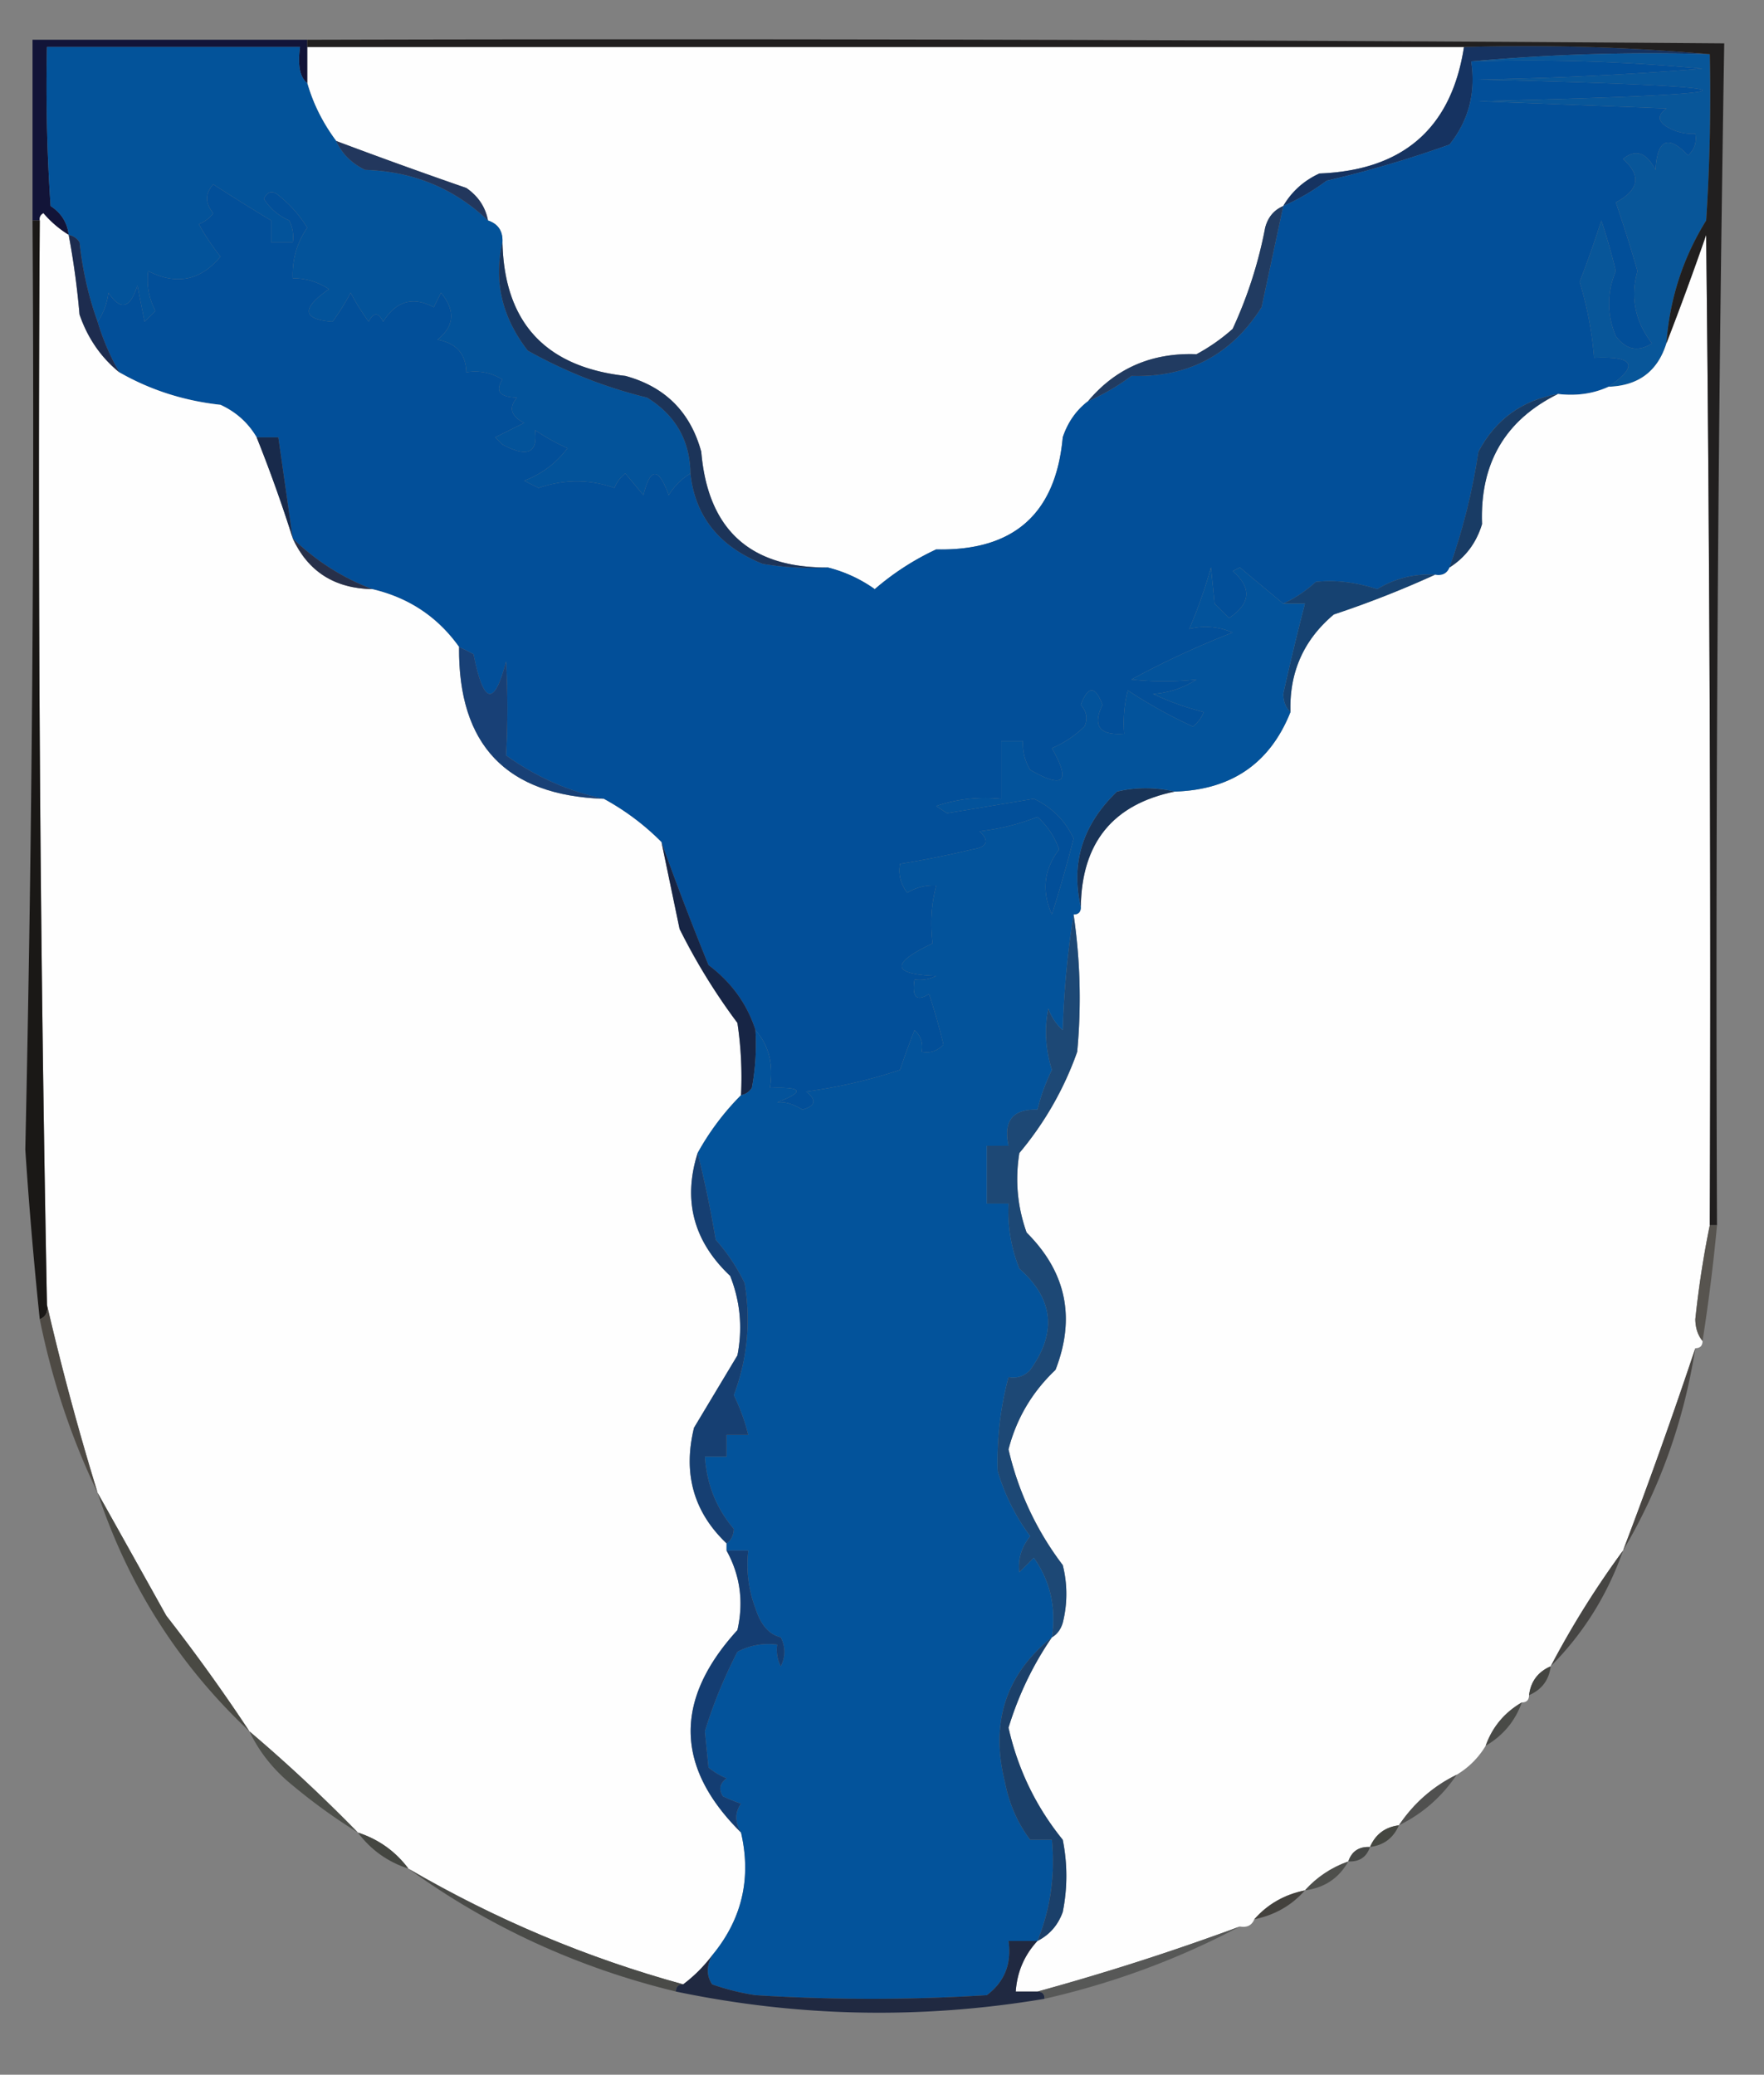 <svg xmlns="http://www.w3.org/2000/svg" width="244" height="287" style="shape-rendering:geometricPrecision;text-rendering:geometricPrecision;image-rendering:optimizeQuality;fill-rule:evenodd;clip-rule:evenodd"><rect width="100%" height="100%" fill="#808080" stroke="none"/><path style="opacity:1" fill="#fefefe" d="M42.5 6.5h160c-1.734 11.223-8.401 17.056-20 17.5-2.16.996-3.827 2.496-5 4.5-1.29.558-2.123 1.558-2.5 3a59.907 59.907 0 0 1-4.5 14 26.078 26.078 0 0 1-5 3.5c-6.174-.23-11.174 1.936-15 6.5-1.636 1.249-2.803 2.916-3.5 5-.955 10.574-6.789 15.741-17.5 15.5a36.553 36.553 0 0 0-8.5 5.5 19.265 19.265 0 0 0-6.5-3c-10.754.08-16.587-5.253-17.5-16-1.5-5.5-5-9-10.5-10.5-11.087-1.252-16.754-7.419-17-18.5.073-1.527-.594-2.527-2-3-.359-1.871-1.359-3.371-3-4.5a711.893 711.893 0 0 1-18-6.5c-1.856-2.49-3.19-5.156-4-8v-5z"/><path style="opacity:1" fill="#163361" d="M202.5 6.5c11.512-.328 22.846.005 34 1-11.179-.328-22.179.005-33 1 .654 4.34-.346 8.173-3 11.5a154.93 154.93 0 0 1-17 5 30.123 30.123 0 0 1-6 3.5c1.173-2.004 2.84-3.504 5-4.5 11.599-.444 18.266-6.277 20-17.5z"/><path style="opacity:1" fill="#121438" d="M42.5 5.5v6c-1.018-.792-1.351-2.459-1-5h-35c-.166 7.34 0 14.674.5 22 1.481.97 2.315 2.304 2.5 4a14.691 14.691 0 0 1-3.5-3c-.399.228-.565.562-.5 1h-1v-25h38z"/><path style="opacity:1" fill="#085699" d="M203.5 8.5c10.821-.995 21.821-1.328 33-1 .166 7.674 0 15.34-.5 23-3.215 5.183-5.048 10.85-5.5 17-1.206 3.865-3.873 5.865-8 6 4.233-2.924 3.566-4.257-2-4-.294-3.6-.96-7.1-2-10.5a153.597 153.597 0 0 0 3-8.5 81.836 81.836 0 0 1 2 7c-1.248 2.994-1.248 5.994 0 9 1.435 1.901 3.102 2.234 5 1-2.345-3.06-3.012-6.393-2-10a197.934 197.934 0 0 0-3-9.5c3.23-1.724 3.564-3.724 1-6 1.721-1.437 3.221-.937 4.5 1.5.232-4.25 1.732-4.917 4.5-2 .886-.825 1.219-1.825 1-3a6.846 6.846 0 0 1-4-1c-1.211-.774-1.211-1.607 0-2.5l-26-1c41.333-1 41.333-2 0-3a482.688 482.688 0 0 0 31-1.5 256.88 256.88 0 0 0-32-1z"/><path style="opacity:1" fill="#03539a" d="M42.5 11.5c.81 2.844 2.144 5.51 4 8 .792 1.757 2.125 3.09 4 4 6.633.205 12.3 2.538 17 7 1.406.473 2.073 1.473 2 3-1.243 5.376-.076 10.376 3.5 15A65.671 65.671 0 0 0 89.5 55c3.933 2.424 5.933 5.924 6 10.5-1.212.73-2.212 1.73-3 3-1.385-3.878-2.551-3.878-3.5 0l-2.5-3a4.452 4.452 0 0 0-1.5 2c-3.447-1.221-6.947-1.221-10.5 0l-2-1c2.418-.915 4.418-2.415 6-4.5a29.503 29.503 0 0 1-4.5-2.5c.446 3.165-1.054 3.832-4.5 2l-1-1 4-2c-1.835-.928-2.168-2.094-1-3.5-2.383-.065-3.05-.898-2-2.5-1.545-.952-3.212-1.285-5-1-.06-2.55-1.394-4.05-4-4.5 2.355-1.865 2.522-4.031.5-6.5l-1 2c-2.88-1.528-5.214-.862-7 2-.667-1.333-1.333-1.333-2 0a32.034 32.034 0 0 1-2.5-4 32.034 32.034 0 0 1-2.5 4c-4.194-.314-4.36-1.814-.5-4.5-1.525-1.009-3.192-1.509-5-1.5-.104-2.59.563-4.923 2-7a17.312 17.312 0 0 0-4-4.5c-.832-.688-1.498-.521-2 .5.847 1.345 2.013 2.345 3.5 3 .483.948.65 1.948.5 3h-3v-3a300 300 0 0 1-8-5c-1.145 1.276-1.145 2.609 0 4a4.452 4.452 0 0 1-2 1.5 32.367 32.367 0 0 0 3 4.5c-2.765 3.324-6.098 3.991-10 2-.24 1.967.094 3.8 1 5.5L20 44.5l-1-5c-.98 3.189-2.314 3.522-4 1-.21 1.558-.71 2.892-1.5 4-1.248-3.442-2.081-7.108-2.5-11-.383-.556-.883-.89-1.5-1-.185-1.696-1.019-3.03-2.5-4-.5-7.326-.666-14.66-.5-22h35c-.351 2.541-.018 4.208 1 5z"/><path style="opacity:1" fill="#22375d" d="M46.5 19.5a711.893 711.893 0 0 0 18 6.5c1.641 1.129 2.641 2.629 3 4.5-4.7-4.462-10.367-6.795-17-7-1.875-.91-3.208-2.243-4-4z"/><path style="opacity:1" fill="#024f99" d="M203.5 8.5a256.88 256.88 0 0 1 32 1 482.688 482.688 0 0 1-31 1.5c41.333 1 41.333 2 0 3l26 1c-1.211.893-1.211 1.726 0 2.5a6.846 6.846 0 0 0 4 1c.219 1.175-.114 2.175-1 3-2.768-2.917-4.268-2.25-4.5 2-1.279-2.437-2.779-2.937-4.5-1.5 2.564 2.276 2.23 4.276-1 6a197.934 197.934 0 0 1 3 9.5c-1.012 3.607-.345 6.94 2 10-1.898 1.234-3.565.901-5-1-1.248-3.006-1.248-6.006 0-9a81.836 81.836 0 0 0-2-7 153.597 153.597 0 0 1-3 8.5c1.04 3.4 1.706 6.9 2 10.5 5.566-.257 6.233 1.076 2 4-2.107.968-4.441 1.302-7 1-4.991.882-8.658 3.549-11 8-.839 5.553-2.173 10.887-4 16-.342.838-1.008 1.172-2 1-2.861-.158-5.528.508-8 2-2.986-.967-5.82-1.3-8.5-1-1.409 1.281-2.909 2.281-4.5 3a1833.76 1833.76 0 0 1-6-5l-1 .5c2.682 2.317 2.515 4.484-.5 6.5l-2-2c-.179-1.924-.346-3.59-.5-5a66.537 66.537 0 0 1-3 8.5c2.027-.498 4.027-.331 6 .5a122.085 122.085 0 0 0-14 6.5c3.04.32 6.04.32 9 0-1.785 1.163-3.785 1.83-6 2a38.108 38.108 0 0 0 7 2.5 4.458 4.458 0 0 1-1.5 2 65.528 65.528 0 0 1-9-5 18.452 18.452 0 0 0-.5 6c-3.421.262-4.421-1.072-3-4-1-2.667-2-2.667-3 0 .826.951.992 1.951.5 3a14.748 14.748 0 0 1-4.5 3c2.654 4.679 1.654 5.679-3 3a6.846 6.846 0 0 1-1-4h-3v8a21.127 21.127 0 0 0-9 1l1.5 1 12-2c2.526 1.193 4.36 3.026 5.5 5.5-.9 3.533-1.9 7.033-3 10.5-1.441-3.225-1.107-6.225 1-9a10.94 10.94 0 0 0-3-4.5c-2.473.991-5.14 1.658-8 2 1.402 1.342 1.069 2.176-1 2.5-3.32.797-6.654 1.464-10 2-.262 1.478.071 2.811 1 4a6.846 6.846 0 0 1 4-1c-.68 2.562-.847 5.229-.5 8-5.86 2.785-5.693 4.285.5 4.5a4.934 4.934 0 0 1-3 .5c-.381 2.442.286 3.109 2 2a81.805 81.805 0 0 1 2 7c-.825.886-1.825 1.219-3 1 .219-1.175-.114-2.175-1-3a100.262 100.262 0 0 0-2 5.5 70.181 70.181 0 0 1-13 3c1.493 1.156 1.326 1.99-.5 2.5-1.342-.813-2.508-1.146-3.5-1 3.874-1.502 3.541-2.169-1-2 .536-3.198-.131-5.865-2-8-1.153-3.603-3.319-6.603-6.5-9a408.257 408.257 0 0 1-6.5-17 34.325 34.325 0 0 0-8-6c-4.847-1.018-9.347-3.018-13.5-6 .245-4.313.245-8.647 0-13-1.63 6.307-3.13 5.973-4.5-1a44.358 44.358 0 0 0-2-1c-2.955-4.15-6.955-6.817-12-8-4.105-1.558-7.771-3.89-11-7l-2-14h-3c-1.173-2.004-2.84-3.504-5-4.5-5.066-.553-9.732-2.053-14-4.5a32.897 32.897 0 0 1-3-7c.79-1.108 1.29-2.442 1.5-4 1.686 2.522 3.02 2.189 4-1l1 5 1.5-1.5c-.906-1.7-1.24-3.533-1-5.5 3.902 1.991 7.235 1.324 10-2a32.367 32.367 0 0 1-3-4.5 4.452 4.452 0 0 0 2-1.5c-1.145-1.391-1.145-2.724 0-4a300 300 0 0 0 8 5v3h3a4.932 4.932 0 0 0-.5-3c-1.487-.655-2.653-1.655-3.5-3 .502-1.021 1.168-1.188 2-.5a17.312 17.312 0 0 1 4 4.5c-1.437 2.077-2.104 4.41-2 7 1.808-.009 3.475.491 5 1.5-3.86 2.686-3.694 4.186.5 4.5a32.034 32.034 0 0 0 2.5-4 32.034 32.034 0 0 0 2.5 4c.667-1.333 1.333-1.333 2 0 1.786-2.862 4.12-3.528 7-2l1-2c2.022 2.469 1.855 4.635-.5 6.5 2.606.45 3.94 1.95 4 4.5 1.788-.285 3.455.048 5 1-1.05 1.602-.383 2.435 2 2.5-1.168 1.406-.835 2.572 1 3.5l-4 2 1 1c3.446 1.832 4.946 1.165 4.5-2 1.42.96 2.92 1.794 4.5 2.5-1.582 2.085-3.582 3.585-6 4.5l2 1c3.553-1.221 7.053-1.221 10.5 0a4.452 4.452 0 0 1 1.5-2l2.5 3c.949-3.878 2.115-3.878 3.5 0 .788-1.27 1.788-2.27 3-3 .656 5.943 3.989 10.11 10 12.5 2.982.498 5.982.665 9 .5a19.265 19.265 0 0 1 6.5 3 36.553 36.553 0 0 1 8.5-5.5c10.711.241 16.545-4.926 17.5-15.5.697-2.084 1.864-3.751 3.5-5a30.123 30.123 0 0 0 6-3.5c7.84.248 13.84-2.92 18-9.5a9152.31 9152.31 0 0 0 3-14 30.123 30.123 0 0 0 6-3.5 154.93 154.93 0 0 0 17-5c2.654-3.327 3.654-7.16 3-11.5z"/><path style="opacity:1" fill="#fefefe" d="M9.5 32.5c.68 3.62 1.18 7.286 1.5 11 1.116 3.256 2.95 5.922 5.5 8 4.268 2.447 8.934 3.947 14 4.5 2.16.996 3.827 2.496 5 4.5a196.614 196.614 0 0 1 5 14c2.122 4.571 5.789 6.904 11 7 5.045 1.183 9.045 3.85 12 8-.131 13.534 6.535 20.534 20 21a34.325 34.325 0 0 1 8 6l2.5 12a84.542 84.542 0 0 0 8 13c.498 3.317.665 6.65.5 10a35.91 35.91 0 0 0-6 8c-2.073 6.545-.573 12.212 4.5 17 1.405 3.572 1.738 7.239 1 11l-6 10c-1.556 6.336-.056 11.669 4.5 16v1c1.888 3.431 2.388 7.098 1.5 11-8.785 9.636-8.619 18.969.5 28 1.464 6.353.13 12.02-4 17a20.236 20.236 0 0 1-4 4c-13.326-3.66-25.992-8.993-38-16-1.796-2.4-4.13-4.067-7-5a218.442 218.442 0 0 0-15-14 250.976 250.976 0 0 0-11.5-16 9950.745 9950.745 0 0 0-9.5-17 378.311 378.311 0 0 1-7-26 5870.293 5870.293 0 0 1-1-150c-.065-.438.101-.772.5-1a14.691 14.691 0 0 0 3.5 3zM236.5 169.5a134.362 134.362 0 0 0-2 13c.02 1.226.353 2.226 1 3 0 .667-.333 1-1 1a708.893 708.893 0 0 1-10 28 125.71 125.71 0 0 0-10 16c-1.762.762-2.762 2.096-3 4 0 .667-.333 1-1 1-2.414 1.411-4.081 3.411-5 6-1 1.667-2.333 3-4 4-3.264 1.594-5.931 3.927-8 7-1.904.238-3.238 1.238-4 3-1.527-.073-2.527.594-3 2-2.353.84-4.353 2.174-6 4-2.831.579-5.164 1.912-7 4-.342.838-1.008 1.172-2 1a340.733 340.733 0 0 1-28 9h-3c.188-2.706 1.188-5.039 3-7 1.673-.843 2.84-2.176 3.5-4a25.238 25.238 0 0 0 0-10c-3.7-4.567-6.2-9.734-7.5-15.5 1.385-4.525 3.385-8.692 6-12.5.722-.418 1.222-1.084 1.5-2a16.242 16.242 0 0 0 0-8 41.904 41.904 0 0 1-7.5-16c1.101-4.274 3.268-7.941 6.5-11 2.807-7.212 1.474-13.545-4-19-1.277-3.597-1.61-7.264-1-11a45.11 45.11 0 0 0 8-14 79.42 79.42 0 0 0-.5-19c.667 0 1-.333 1-1 .101-8.909 4.435-14.242 13-16 7.836-.236 13.169-3.903 16-11-.172-5.497 1.828-9.997 6-13.5a140.058 140.058 0 0 0 14-5.5c.992.172 1.658-.162 2-1 2.208-1.394 3.708-3.394 4.5-6-.316-8.384 3.184-14.384 10.5-18 2.559.302 4.893-.032 7-1 4.127-.135 6.794-2.135 8-6a434.22 434.22 0 0 0 5.5-15c.5 45.665.667 91.332.5 137z"/><path style="opacity:1" fill="#1d2c4f" d="M9.5 32.5c.617.11 1.117.444 1.5 1 .419 3.892 1.252 7.558 2.5 11a32.897 32.897 0 0 0 3 7c-2.55-2.078-4.384-4.744-5.5-8-.32-3.714-.82-7.38-1.5-11z"/><path style="opacity:1" fill="#213b61" d="M177.5 28.5a9152.31 9152.31 0 0 1-3 14c-4.16 6.58-10.16 9.748-18 9.5a30.123 30.123 0 0 1-6 3.5c3.826-4.564 8.826-6.73 15-6.5a26.078 26.078 0 0 0 5-3.5 59.907 59.907 0 0 0 4.5-14c.377-1.442 1.21-2.442 2.5-3z"/><path style="opacity:1" fill="#1a1816" d="M4.5 30.5h1a5870.293 5870.293 0 0 0 1 150c.172.992-.162 1.658-1 2a614.896 614.896 0 0 1-2-23.5 4534.165 4534.165 0 0 0 1-128.5z"/><path style="opacity:1" fill="#1c3459" d="M69.5 33.5c.246 11.081 5.913 17.248 17 18.5 5.5 1.5 9 5 10.5 10.5.913 10.747 6.746 16.08 17.5 16a40.939 40.939 0 0 1-9-.5c-6.011-2.39-9.344-6.557-10-12.5-.067-4.576-2.067-8.076-6-10.5A65.671 65.671 0 0 1 73 48.5c-3.576-4.624-4.743-9.624-3.5-15z"/><path style="opacity:1" fill="#193c65" d="M215.5 54.5c-7.316 3.616-10.816 9.616-10.5 18-.792 2.606-2.292 4.606-4.5 6 1.827-5.113 3.161-10.447 4-16 2.342-4.451 6.009-7.118 11-8z"/><path style="opacity:1" fill="#182a4b" d="M35.5 60.5h3l2 14a196.614 196.614 0 0 0-5-14z"/><path style="opacity:1" fill="#27304a" d="M40.5 74.5c3.229 3.11 6.895 5.442 11 7-5.211-.096-8.878-2.429-11-7z"/><path style="opacity:1" fill="#164271" d="M198.5 79.5a140.058 140.058 0 0 1-14 5.5c-4.172 3.503-6.172 8.003-6 13.5-.639-.597-.972-1.43-1-2.5a349.648 349.648 0 0 1 3-12.5h-3c1.591-.719 3.091-1.719 4.5-3 2.68-.3 5.514.033 8.5 1 2.472-1.492 5.139-2.158 8-2z"/><path style="opacity:1" fill="#184076" d="M63.5 89.5c.65.304 1.317.637 2 1 1.37 6.973 2.87 7.307 4.5 1 .245 4.353.245 8.687 0 13 4.153 2.982 8.653 4.982 13.5 6-13.465-.466-20.131-7.466-20-21z"/><path style="opacity:1" fill="#193458" d="M162.5 109.5c-8.565 1.758-12.899 7.091-13 16-1.417-6.096.25-11.429 5-16 2.623-.623 5.289-.623 8 0z"/><path style="opacity:1" fill="#211f1f" d="M42.5 6.5v-1c65.334-.167 130.668 0 196 .5a7881.61 7881.61 0 0 0-1 163.5h-1c.167-45.668 0-91.335-.5-137a434.22 434.22 0 0 1-5.5 15c.452-6.15 2.285-11.817 5.5-17 .5-7.66.666-15.326.5-23-11.154-.995-22.488-1.328-34-1h-160z"/><path style="opacity:1" fill="#172545" d="M91.5 116.5c2 5.608 4.166 11.275 6.5 17 3.181 2.397 5.347 5.397 6.5 9a32.462 32.462 0 0 1-.5 8c-.383.556-.883.889-1.5 1a50.464 50.464 0 0 0-.5-10 84.542 84.542 0 0 1-8-13l-2.5-12z"/><path style="opacity:1" fill="#57544f" d="M236.5 169.5h1a261.954 261.954 0 0 1-2 16c-.647-.774-.98-1.774-1-3 .476-4.507 1.143-8.84 2-13z"/><path style="opacity:1" fill="#1d4875" d="M148.5 126.5a79.42 79.42 0 0 1 .5 19 45.11 45.11 0 0 1-8 14c-.61 3.736-.277 7.403 1 11 5.474 5.455 6.807 11.788 4 19-3.232 3.059-5.399 6.726-6.5 11a41.904 41.904 0 0 0 7.5 16 16.242 16.242 0 0 1 0 8c-.278.916-.778 1.582-1.5 2 .61-4.135-.223-7.801-2.5-11l-2 2c-.232-1.783.268-3.45 1.5-5-2.009-2.685-3.509-5.685-4.5-9-.14-4.395.36-8.729 1.5-13 1.175.219 2.175-.114 3-1 3.73-5.168 3.23-9.835-1.5-14a21.341 21.341 0 0 1-1.5-9h-3v-8h3c-.744-3.45.59-5.116 4-5a27.23 27.23 0 0 1 2-5.5c-.886-2.808-1.053-5.641-.5-8.5a7.293 7.293 0 0 0 2 3c.173-5.516.673-10.849 1.5-16z"/><path style="opacity:1" fill="#03539b" d="M177.5 83.5h3a349.648 349.648 0 0 0-3 12.5c.028 1.07.361 1.903 1 2.5-2.831 7.097-8.164 10.764-16 11-2.711-.623-5.377-.623-8 0-4.75 4.571-6.417 9.904-5 16 0 .667-.333 1-1 1-.827 5.151-1.327 10.484-1.5 16a7.293 7.293 0 0 1-2-3c-.553 2.859-.386 5.692.5 8.5a27.23 27.23 0 0 0-2 5.5c-3.41-.116-4.744 1.55-4 5h-3v8h3a21.341 21.341 0 0 0 1.5 9c4.73 4.165 5.23 8.832 1.5 14-.825.886-1.825 1.219-3 1a44.637 44.637 0 0 0-1.5 13c.991 3.315 2.491 6.315 4.5 9-1.232 1.55-1.732 3.217-1.5 5l2-2c2.277 3.199 3.11 6.865 2.5 11-6.377 5.131-8.544 11.798-6.5 20 .596 3.04 1.763 5.706 3.5 8h3c.466 4.93-.201 9.597-2 14h-4c.453 3.152-.547 5.652-3 7.5a256.122 256.122 0 0 1-32 0 32.444 32.444 0 0 1-6-1.5c-.792-1.2-.792-2.533 0-4 4.13-4.98 5.464-10.647 4-17-.863-1.44-.863-2.774 0-4a20.79 20.79 0 0 1-2.5-1c-.617-.949-.45-1.782.5-2.5a9.457 9.457 0 0 1-2.5-1.5l-.5-5c1.135-3.718 2.635-7.384 4.5-11 1.699-.906 3.533-1.239 5.5-1a4.934 4.934 0 0 0 .5 3c.667-1.333.667-2.667 0-4-1.618-.389-2.785-1.722-3.5-4a16.873 16.873 0 0 1-1-8h-3v-1c.624-.417.957-1.084 1-2-2.403-2.819-3.736-6.153-4-10h3v-3h3a27.23 27.23 0 0 0-2-5.5c1.88-5.011 2.38-10.177 1.5-15.5a26.317 26.317 0 0 0-4-6 157.597 157.597 0 0 0-2.5-12 35.91 35.91 0 0 1 6-8c.617-.111 1.117-.444 1.5-1 .497-2.646.664-5.313.5-8 1.869 2.135 2.536 4.802 2 8 4.541-.169 4.874.498 1 2 .992-.146 2.158.187 3.5 1 1.826-.51 1.993-1.344.5-2.5a70.181 70.181 0 0 0 13-3c.603-1.825 1.27-3.659 2-5.5.886.825 1.219 1.825 1 3 1.175.219 2.175-.114 3-1a81.805 81.805 0 0 0-2-7c-1.714 1.109-2.381.442-2-2a4.934 4.934 0 0 0 3-.5c-6.193-.215-6.36-1.715-.5-4.5-.347-2.771-.18-5.438.5-8a6.846 6.846 0 0 0-4 1c-.929-1.189-1.262-2.522-1-4 3.346-.536 6.68-1.203 10-2 2.069-.324 2.402-1.158 1-2.5 2.86-.342 5.527-1.009 8-2a10.94 10.94 0 0 1 3 4.5c-2.107 2.775-2.441 5.775-1 9 1.1-3.467 2.1-6.967 3-10.5-1.14-2.474-2.974-4.307-5.5-5.5l-12 2-1.5-1a21.127 21.127 0 0 1 9-1v-8h3a6.846 6.846 0 0 0 1 4c4.654 2.679 5.654 1.679 3-3a14.748 14.748 0 0 0 4.5-3c.492-1.049.326-2.049-.5-3 1-2.667 2-2.667 3 0-1.421 2.928-.421 4.262 3 4a18.452 18.452 0 0 1 .5-6 65.528 65.528 0 0 0 9 5 4.458 4.458 0 0 0 1.5-2 38.108 38.108 0 0 1-7-2.5c2.215-.17 4.215-.837 6-2-2.96.32-5.96.32-9 0 4.5-2.448 9.167-4.615 14-6.5-1.973-.831-3.973-.998-6-.5a66.537 66.537 0 0 0 3-8.5c.154 1.41.321 3.076.5 5l2 2c3.015-2.016 3.182-4.183.5-6.5l1-.5a1833.76 1833.76 0 0 0 6 5z"/><path style="opacity:1" fill="#4e4a44" d="M6.5 180.5a378.311 378.311 0 0 0 7 26c-3.634-7.568-6.3-15.568-8-24 .838-.342 1.172-1.008 1-2z"/><path style="opacity:1" fill="#494643" d="M234.5 186.5c-1.571 10.052-4.904 19.385-10 28a708.893 708.893 0 0 0 10-28z"/><path style="opacity:1" fill="#163f72" d="M96.5 159.5a157.597 157.597 0 0 1 2.5 12 26.317 26.317 0 0 1 4 6c.88 5.323.38 10.489-1.5 15.5a27.23 27.23 0 0 1 2 5.5h-3v3h-3c.264 3.847 1.597 7.181 4 10-.043.916-.376 1.583-1 2-4.556-4.331-6.056-9.664-4.5-16l6-10c.738-3.761.405-7.428-1-11-5.073-4.788-6.573-10.455-4.5-17z"/><path style="opacity:1" fill="#143d72" d="M100.5 214.5h3a16.873 16.873 0 0 0 1 8c.715 2.278 1.882 3.611 3.5 4 .667 1.333.667 2.667 0 4a4.934 4.934 0 0 1-.5-3c-1.967-.239-3.801.094-5.5 1-1.865 3.616-3.365 7.282-4.5 11l.5 5a9.457 9.457 0 0 0 2.5 1.5c-.95.718-1.117 1.551-.5 2.5.92.43 1.753.764 2.5 1-.863 1.226-.863 2.56 0 4-9.119-9.031-9.285-18.364-.5-28 .888-3.902.388-7.569-1.5-11z"/><path style="opacity:1" fill="#464543" d="M224.5 214.5c-2.154 6.137-5.487 11.47-10 16a125.71 125.71 0 0 1 10-16z"/><path style="opacity:1" fill="#494943" d="M13.5 206.5a9950.745 9950.745 0 0 1 9.5 17 250.976 250.976 0 0 1 11.5 16c-9.76-9.174-16.76-20.174-21-33z"/><path style="opacity:1" fill="#444541" d="M214.5 230.5c-.238 1.904-1.238 3.238-3 4 .238-1.904 1.238-3.238 3-4z"/><path style="opacity:1" fill="#494a47" d="M210.5 235.5c-.919 2.589-2.586 4.589-5 6 .919-2.589 2.586-4.589 5-6z"/><path style="opacity:1" fill="#4d4f4a" d="M34.5 239.5a218.442 218.442 0 0 1 15 14 79.765 79.765 0 0 1-9-6.5c-2.618-2.106-4.618-4.606-6-7.5z"/><path style="opacity:1" fill="#1b406a" d="M145.5 226.5c-2.615 3.808-4.615 7.975-6 12.5 1.3 5.766 3.8 10.933 7.5 15.5a25.238 25.238 0 0 1 0 10c-.66 1.824-1.827 3.157-3.5 4 1.799-4.403 2.466-9.07 2-14h-3c-1.737-2.294-2.904-4.96-3.5-8-2.044-8.202.123-14.869 6.5-20z"/><path style="opacity:1" fill="#50504f" d="M201.5 245.5c-2.069 3.073-4.736 5.406-8 7 2.069-3.073 4.736-5.406 8-7z"/><path style="opacity:1" fill="#454741" d="M193.5 252.5c-.762 1.762-2.096 2.762-4 3 .762-1.762 2.096-2.762 4-3z"/><path style="opacity:1" fill="#444641" d="M49.5 253.5c2.87.933 5.204 2.6 7 5-2.87-.933-5.204-2.6-7-5z"/><path style="opacity:1" fill="#454745" d="M189.5 255.5c-.473 1.406-1.473 2.073-3 2 .473-1.406 1.473-2.073 3-2z"/><path style="opacity:1" fill="#4e4f4c" d="M186.5 257.5c-1.302 2.322-3.302 3.655-6 4 1.647-1.826 3.647-3.16 6-4z"/><path style="opacity:1" fill="#43413d" d="M180.5 261.5c-1.836 2.088-4.169 3.421-7 4 1.836-2.088 4.169-3.421 7-4z"/><path style="opacity:1" fill="#4a4b48" d="M56.5 258.5c12.008 7.007 24.674 12.34 38 16-.667 0-1 .333-1 1-13.56-3.285-25.894-8.951-37-17z"/><path style="opacity:1" fill="#202941" d="M143.5 268.5c-1.812 1.961-2.812 4.294-3 7h3c.667 0 1 .333 1 1-17.073 2.869-34.073 2.535-51-1 0-.667.333-1 1-1a20.236 20.236 0 0 0 4-4c-.792 1.467-.792 2.8 0 4a32.444 32.444 0 0 0 6 1.5c10.667.667 21.333.667 32 0 2.453-1.848 3.453-4.348 3-7.5h4z"/><path style="opacity:1" fill="#575857" d="M171.5 266.5c-8.473 4.494-17.473 7.827-27 10 0-.667-.333-1-1-1a340.733 340.733 0 0 0 28-9z"/></svg>